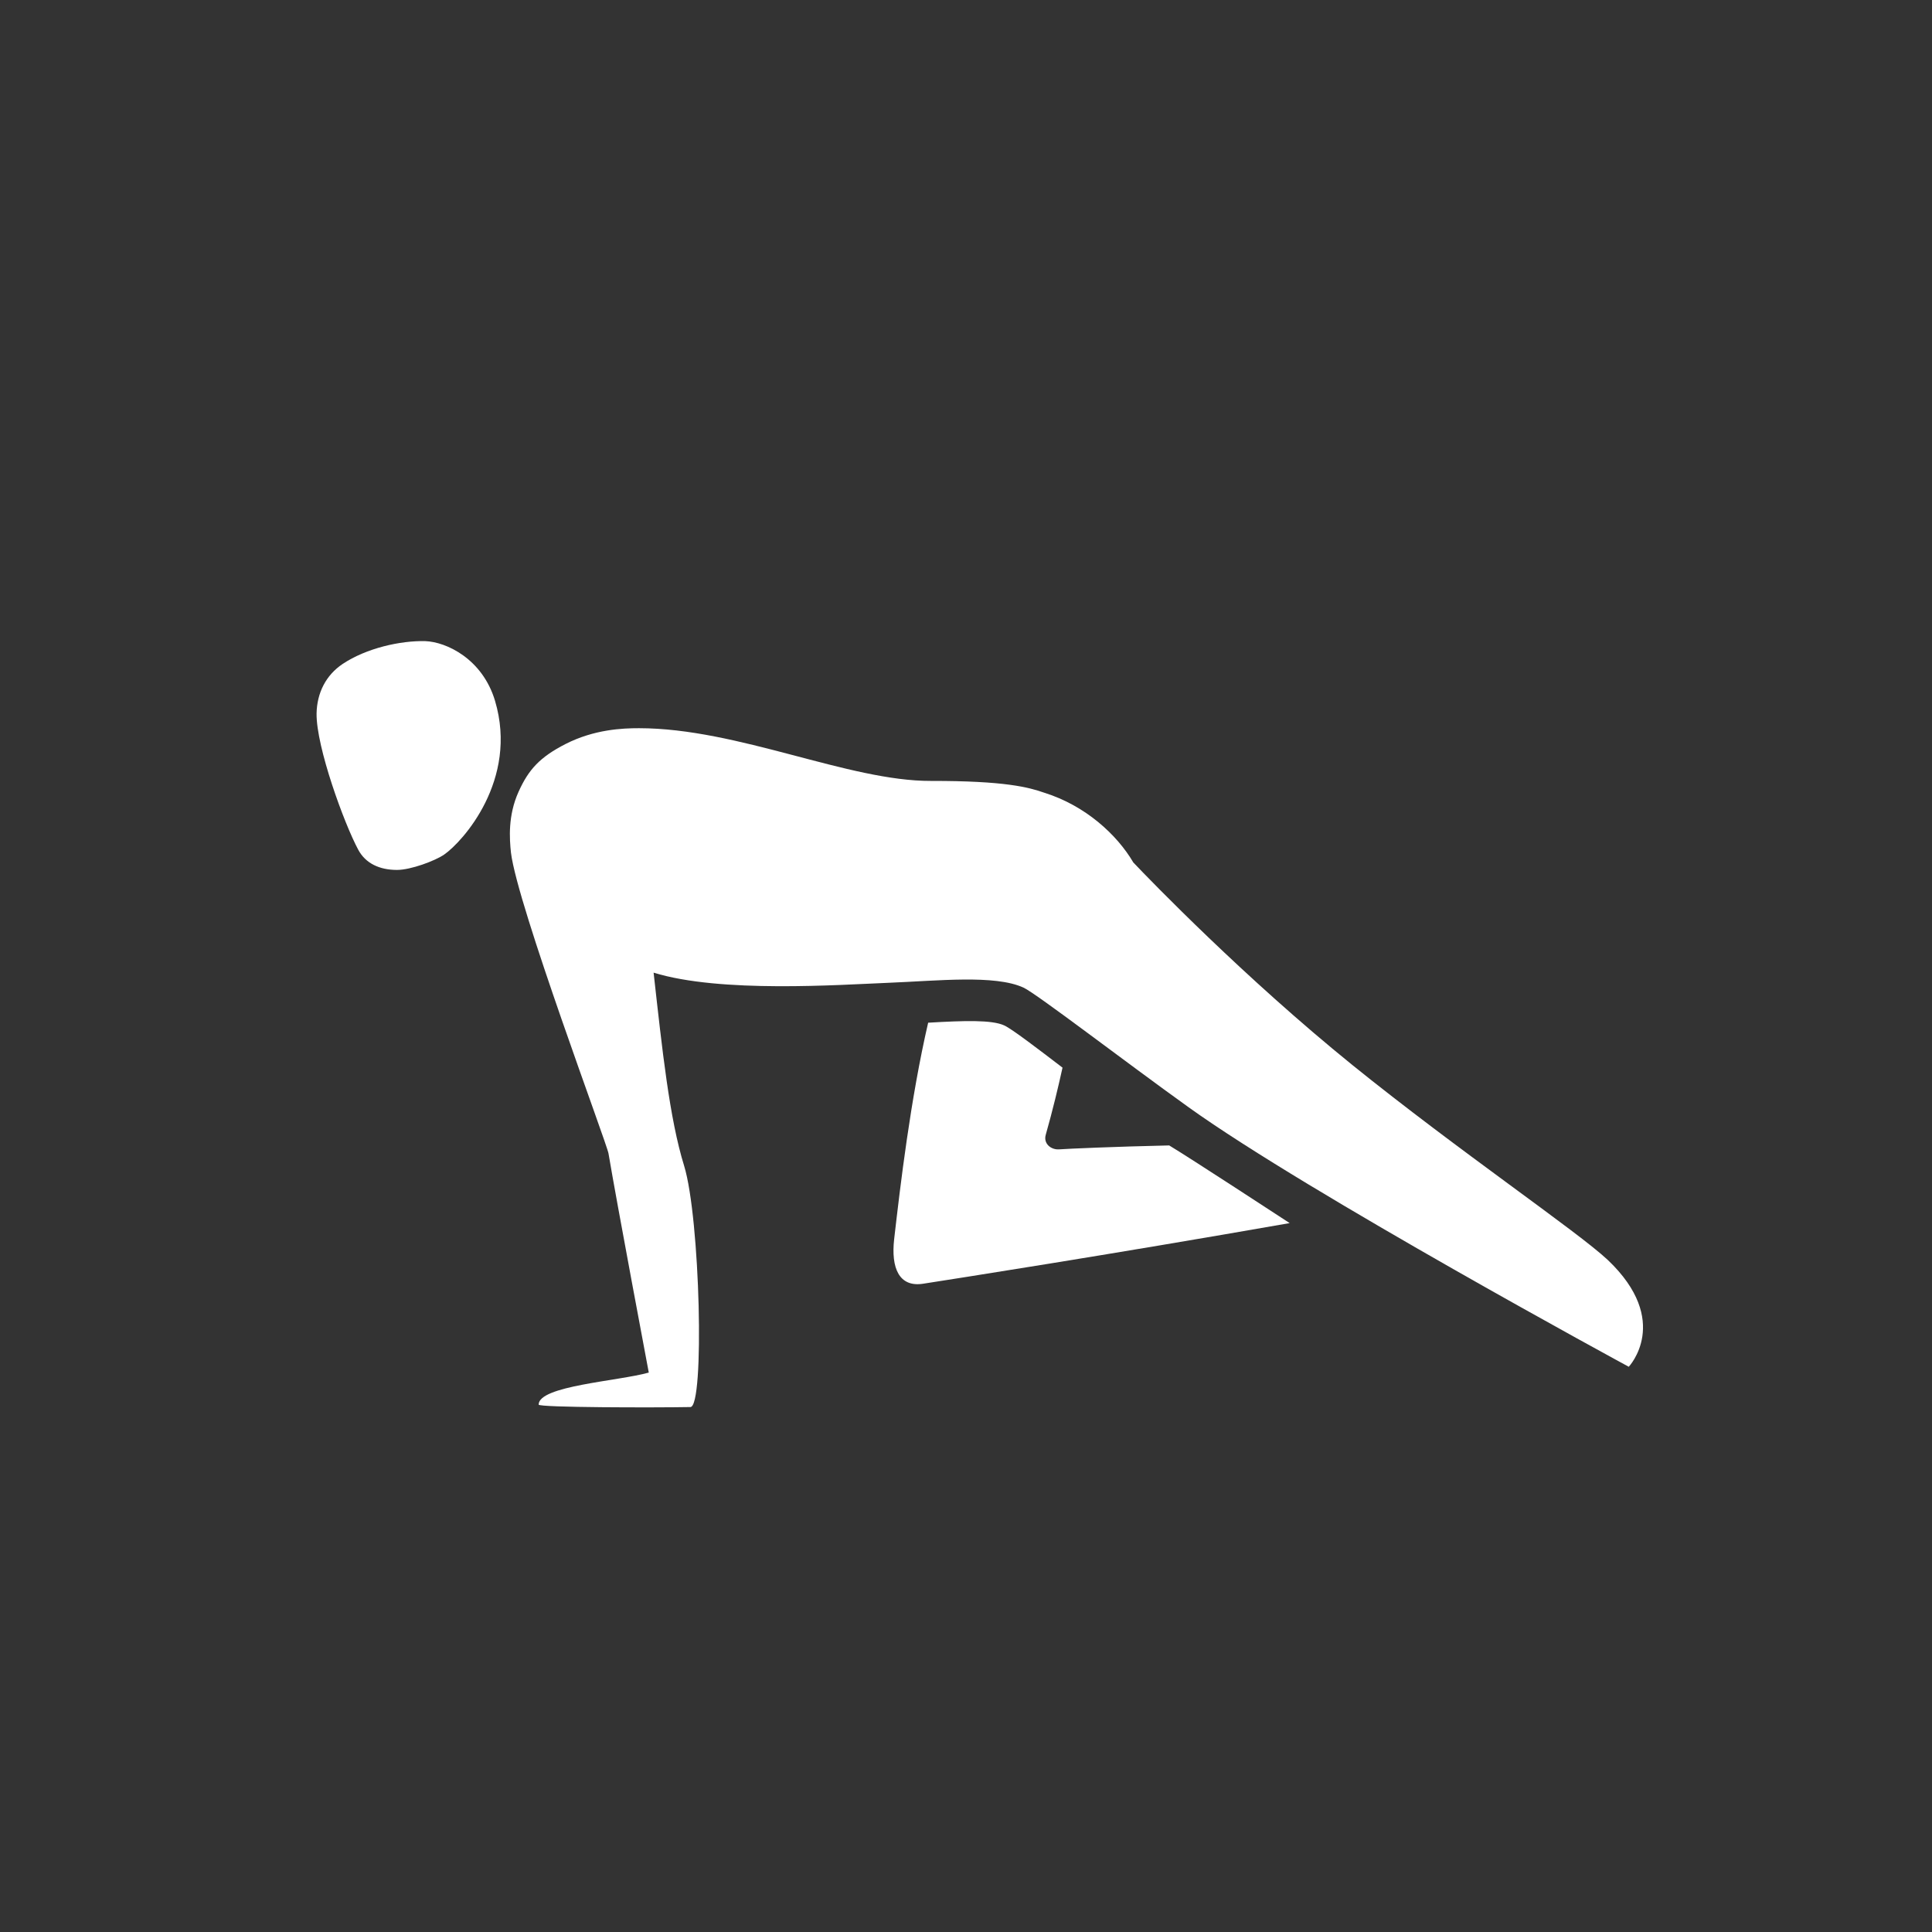 <?xml version="1.0" encoding="iso-8859-1"?>
<!-- Generator: Adobe Illustrator 15.0.2, SVG Export Plug-In . SVG Version: 6.00 Build 0)  -->
<!DOCTYPE svg PUBLIC "-//W3C//DTD SVG 1.1//EN" "http://www.w3.org/Graphics/SVG/1.1/DTD/svg11.dtd">
<svg version="1.1" xmlns="http://www.w3.org/2000/svg" xmlns:xlink="http://www.w3.org/1999/xlink" x="0px" y="0px" width="140px"
	 height="140px" viewBox="0 0 140 140" style="enable-background:new 0 0 140 140;" xml:space="preserve">
<rect x="0" y="0" width="140" height="140" fill="#333333" stroke="none"/>
<g id="Layer_2">
	<g>
		<path style="fill:#fff;" d="M32.197,61.917c-0.667,0.464-2.432,1.121-3.428,1.121c-1.266,0-2.281-0.469-2.814-1.472
			c-1.015-1.891-3.042-7.429-3.015-9.862c0.028-1.508,0.69-2.788,1.887-3.59c1.723-1.149,4.194-1.702,5.996-1.655
			c1.516,0.057,4.137,1.275,5.049,4.325C37.579,56.522,33.515,61.002,32.197,61.917z"/>
		<g>
			<path style="fill:#fff;" d="M116.513,91.308c-2.202-2.072-10.775-7.882-18.517-14.134
				c-7.813-6.323-14.599-13.334-15.872-14.677c-1.176-2.006-3.464-4.121-6.458-5.055c-1.107-0.387-2.828-0.862-8.188-0.853
				c-5.996,0.027-13.995-3.821-21.176-3.821c-1.189,0-3.229,0.081-5.323,1.146c-1.856,0.954-2.673,1.839-3.405,3.467
				c-0.775,1.727-0.655,3.396-0.548,4.402c0.46,3.824,6.965,21.109,7.069,21.806c0.597,3.549,2.918,15.873,2.918,15.873
				c-2.214,0.623-7.98,0.955-7.98,2.322c0,0.215,8.452,0.223,10.997,0.176c1.038-0.014,0.704-13.703-0.455-17.479
				c-1.064-3.438-1.583-8.375-2.212-13.999c4.845,1.495,13.456,0.879,17.018,0.735c3.562-0.141,7.711-0.602,9.779,0.346
				c0.935,0.426,7.376,5.379,11.978,8.678c8.686,6.234,31.889,18.8,31.889,18.8S121.158,95.728,116.513,91.308z"/>
			<path style="fill:#fff;" d="M84.725,83.002c-4.032,0.09-7.371,0.24-7.975,0.285c-0.601,0.041-1.153-0.422-0.972-1.053
				c0.517-1.826,0.91-3.479,1.216-4.869c-1.757-1.342-3.659-2.801-4.221-3.057c-0.892-0.416-2.91-0.352-5.516-0.199
				c-1.281,5.539-2.021,11.832-2.463,15.682c-0.235,2.078,0.346,3.508,2.103,3.232c2.275-0.355,13.252-2.061,26.557-4.393
				C92.882,88.256,86.25,83.92,84.725,83.002z"/>
		</g>
	</g>
</g>
</svg>
